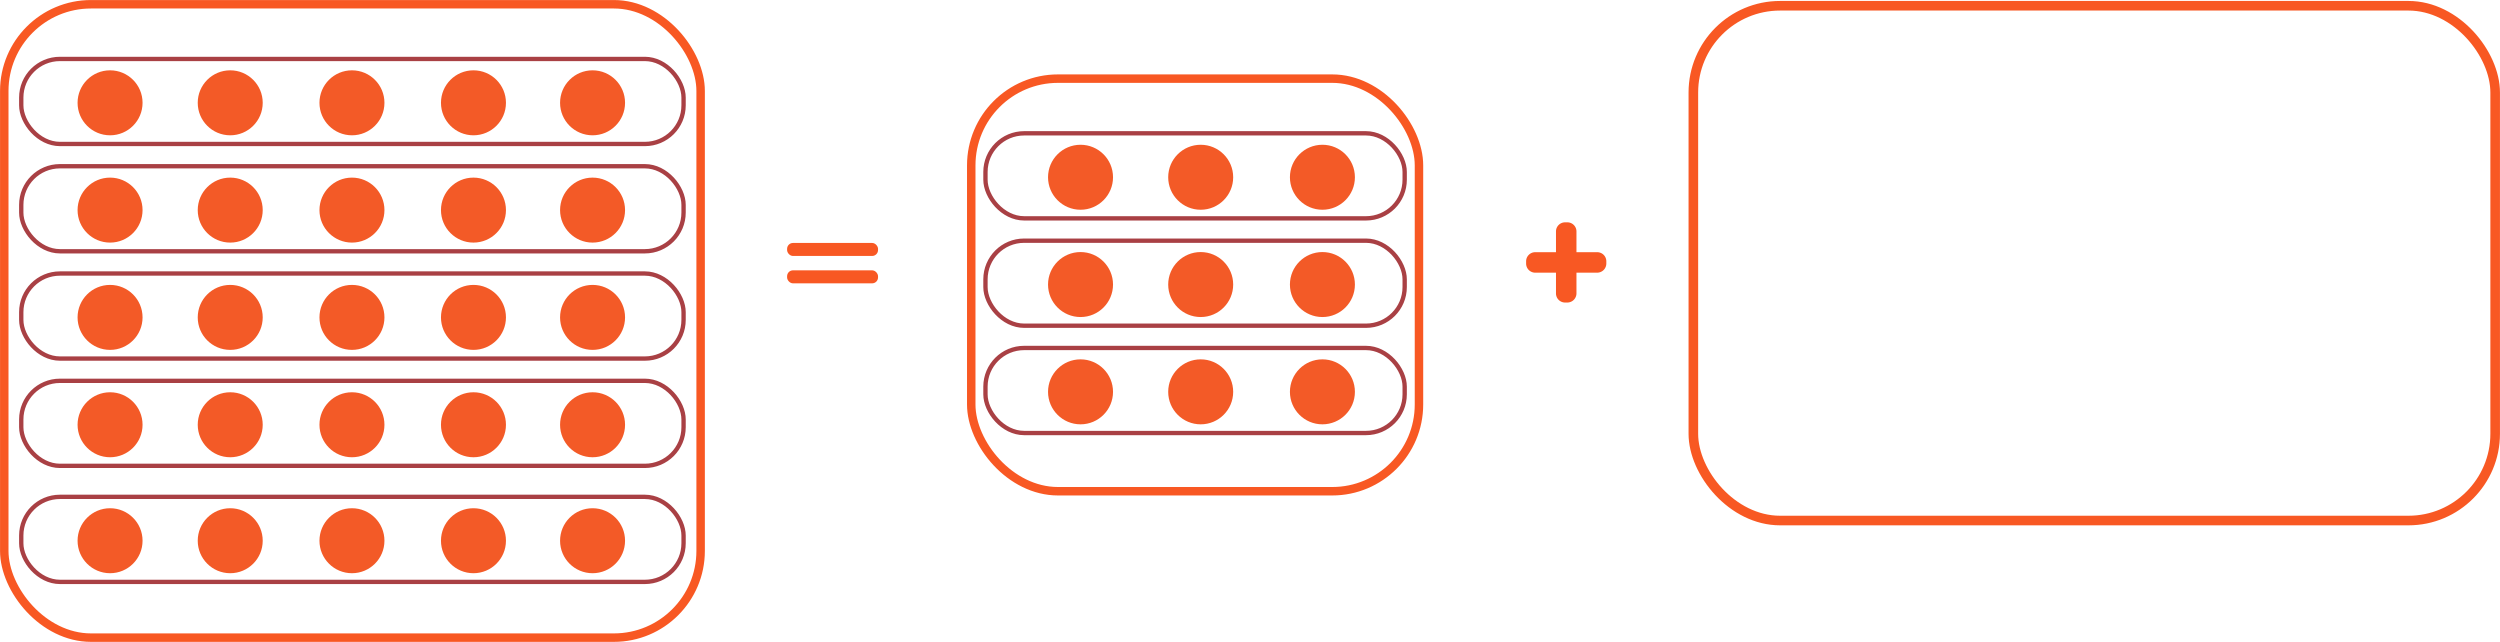<svg xmlns="http://www.w3.org/2000/svg" viewBox="0 0 351.61 90.28"><defs><style>.cls-1,.cls-2,.cls-3{fill:none;stroke-miterlimit:10;}.cls-1,.cls-2{stroke:#f85823;}.cls-1{stroke-width:1.35px;}.cls-2{stroke-width:1.19px;}.cls-3{stroke:#a94044;stroke-width:0.61px;}.cls-4{fill:#f35a27;}.cls-5{fill:#f85823;}</style></defs><title>17</title><g id="Capa_2" data-name="Capa 2"><g id="Capa_1-2" data-name="Capa 1"><rect class="cls-1" x="238.16" y="0.81" width="112.77" height="72.4" rx="12.2"/><rect class="cls-2" x="0.6" y="0.6" width="97.94" height="89.08" rx="12.2"/><rect class="cls-3" x="2.99" y="8.29" width="93.15" height="11.96" rx="5.44"/><rect class="cls-3" x="2.99" y="23.38" width="93.15" height="11.96" rx="5.44"/><rect class="cls-3" x="2.99" y="38.47" width="93.15" height="11.96" rx="5.44"/><rect class="cls-3" x="2.99" y="53.56" width="93.15" height="11.96" rx="5.44"/><circle class="cls-4" cx="15.48" cy="14.46" r="4.57"/><circle class="cls-4" cx="32.38" cy="14.46" r="4.57"/><circle class="cls-4" cx="49.5" cy="14.46" r="4.57"/><circle class="cls-4" cx="66.59" cy="14.46" r="4.57"/><circle class="cls-4" cx="83.34" cy="14.46" r="4.57"/><circle class="cls-4" cx="15.48" cy="29.55" r="4.57"/><circle class="cls-4" cx="32.38" cy="29.55" r="4.57"/><circle class="cls-4" cx="49.5" cy="29.55" r="4.57"/><circle class="cls-4" cx="66.59" cy="29.55" r="4.57"/><circle class="cls-4" cx="83.34" cy="29.55" r="4.57"/><circle class="cls-4" cx="15.48" cy="44.64" r="4.57"/><circle class="cls-4" cx="32.38" cy="44.64" r="4.57"/><circle class="cls-4" cx="49.5" cy="44.64" r="4.57"/><circle class="cls-4" cx="66.59" cy="44.64" r="4.57"/><circle class="cls-4" cx="83.34" cy="44.64" r="4.57"/><circle class="cls-4" cx="15.48" cy="59.74" r="4.57"/><circle class="cls-4" cx="32.38" cy="59.74" r="4.57"/><circle class="cls-4" cx="49.5" cy="59.74" r="4.57"/><circle class="cls-4" cx="66.59" cy="59.74" r="4.57"/><circle class="cls-4" cx="83.34" cy="59.74" r="4.57"/><rect class="cls-3" x="2.99" y="69.88" width="93.15" height="11.96" rx="5.44"/><circle class="cls-4" cx="15.48" cy="76.05" r="4.57"/><circle class="cls-4" cx="32.38" cy="76.05" r="4.57"/><circle class="cls-4" cx="49.5" cy="76.05" r="4.57"/><circle class="cls-4" cx="66.59" cy="76.05" r="4.57"/><circle class="cls-4" cx="83.34" cy="76.05" r="4.57"/><rect class="cls-2" x="136.6" y="11.06" width="62.97" height="58.03" rx="12.2"/><rect class="cls-3" x="138.6" y="18.75" width="58.96" height="11.96" rx="5.44"/><rect class="cls-3" x="138.6" y="33.85" width="58.96" height="11.96" rx="5.44"/><rect class="cls-3" x="138.6" y="48.94" width="58.96" height="11.96" rx="5.44"/><circle class="cls-4" cx="151.97" cy="24.93" r="4.57"/><circle class="cls-4" cx="168.87" cy="24.93" r="4.57"/><circle class="cls-4" cx="185.99" cy="24.93" r="4.57"/><circle class="cls-4" cx="151.97" cy="40.02" r="4.57"/><circle class="cls-4" cx="168.87" cy="40.02" r="4.57"/><circle class="cls-4" cx="185.99" cy="40.02" r="4.57"/><circle class="cls-4" cx="151.97" cy="55.11" r="4.57"/><circle class="cls-4" cx="168.87" cy="55.11" r="4.57"/><circle class="cls-4" cx="185.99" cy="55.11" r="4.57"/><rect class="cls-5" x="110.7" y="34.17" width="12.79" height="1.83" rx="0.83"/><rect class="cls-5" x="110.7" y="38.02" width="12.79" height="1.83" rx="0.83"/><path class="cls-5" d="M224.63,35.47h-2.91V32.55a1.28,1.28,0,0,0-1.29-1.28h-.31a1.28,1.28,0,0,0-1.28,1.28v2.92h-2.92a1.28,1.28,0,0,0-1.28,1.28v.31a1.28,1.28,0,0,0,1.28,1.29h2.92v2.91a1.28,1.28,0,0,0,1.28,1.29h.31a1.29,1.29,0,0,0,1.29-1.29V38.35h2.91a1.29,1.29,0,0,0,1.29-1.29v-.31A1.28,1.28,0,0,0,224.63,35.47Z"/></g></g></svg>